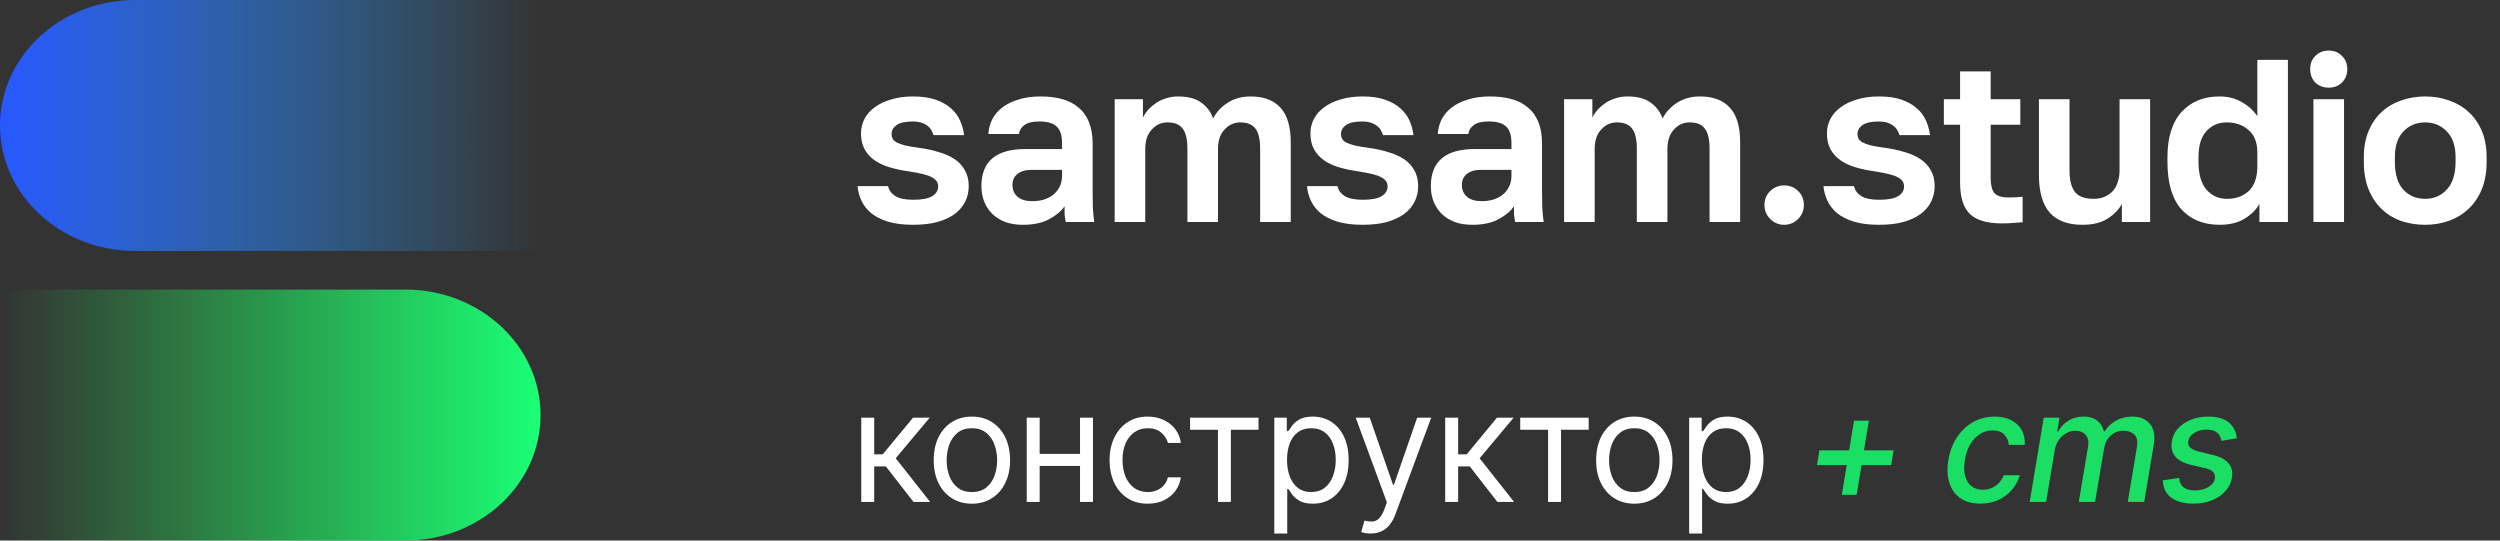 <svg width="259" height="56" viewBox="0 0 259 56" fill="none" xmlns="http://www.w3.org/2000/svg">
<rect x="0" y="0" width="259" height="56" fill="#333333" stroke="none"/>
<path d="M0 13C0 5.82 6.268 0 14 0H56V26H14C6.268 26 0 20.18 0 13Z" fill="url(#paint0_linear_301_34860)"/>
<path d="M0 30H42C49.732 30 56 35.82 56 43C56 50.18 49.732 56 42 56H0V30Z" fill="url(#paint1_linear_301_34860)"/>
<path d="M94.6 23.288C93.56 23.288 92.68 23.176 91.96 22.952C91.256 22.728 90.68 22.432 90.232 22.064C89.8 21.696 89.472 21.272 89.248 20.792C89.024 20.312 88.888 19.808 88.84 19.28H92.008C92.088 19.696 92.336 20.04 92.752 20.312C93.168 20.568 93.784 20.696 94.6 20.696C95.528 20.696 96.192 20.568 96.592 20.312C96.992 20.056 97.192 19.728 97.192 19.328C97.192 19.12 97.144 18.944 97.048 18.8C96.952 18.64 96.784 18.496 96.544 18.368C96.32 18.24 96.008 18.128 95.608 18.032C95.208 17.936 94.704 17.84 94.096 17.744C93.408 17.648 92.768 17.512 92.176 17.336C91.584 17.16 91.064 16.92 90.616 16.616C90.184 16.312 89.84 15.936 89.584 15.488C89.328 15.024 89.2 14.464 89.2 13.808C89.2 13.28 89.32 12.784 89.56 12.32C89.8 11.856 90.152 11.456 90.616 11.12C91.08 10.768 91.648 10.496 92.32 10.304C92.992 10.096 93.752 9.992 94.6 9.992C95.512 9.992 96.288 10.104 96.928 10.328C97.584 10.552 98.12 10.856 98.536 11.24C98.952 11.608 99.264 12.032 99.472 12.512C99.68 12.992 99.816 13.488 99.88 14H96.712C96.584 13.536 96.336 13.184 95.968 12.944C95.6 12.704 95.144 12.584 94.6 12.584C93.8 12.584 93.224 12.712 92.872 12.968C92.536 13.208 92.368 13.512 92.368 13.88C92.368 14.072 92.408 14.24 92.488 14.384C92.568 14.528 92.712 14.656 92.92 14.768C93.144 14.88 93.44 14.984 93.808 15.08C94.192 15.16 94.672 15.24 95.248 15.32C95.968 15.416 96.632 15.56 97.24 15.752C97.864 15.928 98.408 16.168 98.872 16.472C99.336 16.776 99.696 17.16 99.952 17.624C100.224 18.088 100.36 18.64 100.36 19.28C100.36 19.856 100.24 20.392 100 20.888C99.76 21.368 99.4 21.792 98.92 22.16C98.44 22.512 97.84 22.792 97.12 23C96.4 23.192 95.56 23.288 94.6 23.288ZM105.971 23.288C105.283 23.288 104.675 23.192 104.147 23C103.619 22.792 103.171 22.512 102.803 22.16C102.435 21.792 102.155 21.368 101.963 20.888C101.771 20.392 101.675 19.856 101.675 19.28C101.675 16.72 103.195 15.44 106.235 15.44H110.027V14.84C110.027 14.008 109.835 13.424 109.451 13.088C109.083 12.752 108.491 12.584 107.675 12.584C106.955 12.584 106.435 12.712 106.115 12.968C105.795 13.208 105.611 13.512 105.563 13.88H102.395C102.427 13.336 102.563 12.824 102.803 12.344C103.059 11.864 103.411 11.456 103.859 11.12C104.323 10.768 104.883 10.496 105.539 10.304C106.195 10.096 106.947 9.992 107.795 9.992C108.611 9.992 109.347 10.08 110.003 10.256C110.675 10.432 111.243 10.72 111.707 11.12C112.187 11.504 112.555 12.008 112.811 12.632C113.067 13.256 113.195 14.008 113.195 14.888V19.76C113.195 20.432 113.203 21.024 113.219 21.536C113.251 22.032 113.299 22.52 113.363 23H110.411C110.347 22.648 110.307 22.384 110.291 22.208C110.291 22.016 110.291 21.736 110.291 21.368C109.939 21.88 109.403 22.328 108.683 22.712C107.979 23.096 107.075 23.288 105.971 23.288ZM106.955 20.84C107.339 20.84 107.715 20.792 108.083 20.696C108.451 20.584 108.779 20.424 109.067 20.216C109.355 19.992 109.587 19.712 109.763 19.376C109.939 19.04 110.027 18.648 110.027 18.2V17.6H106.835C106.227 17.6 105.747 17.744 105.395 18.032C105.059 18.304 104.891 18.68 104.891 19.16C104.891 19.672 105.067 20.08 105.419 20.384C105.771 20.688 106.283 20.84 106.955 20.84ZM115.48 10.28H118.408V12.176C118.552 11.888 118.736 11.616 118.96 11.36C119.2 11.104 119.472 10.872 119.776 10.664C120.096 10.456 120.44 10.296 120.808 10.184C121.192 10.056 121.6 9.992 122.032 9.992C123.056 9.992 123.856 10.2 124.432 10.616C125.024 11.032 125.44 11.584 125.68 12.272C126.032 11.6 126.536 11.056 127.192 10.64C127.864 10.208 128.656 9.992 129.568 9.992C130.928 9.992 131.96 10.384 132.664 11.168C133.368 11.936 133.72 13.12 133.72 14.72V23H130.552V15.44C130.552 14.432 130.384 13.72 130.048 13.304C129.728 12.888 129.208 12.68 128.488 12.68C127.848 12.68 127.304 12.928 126.856 13.424C126.408 13.904 126.184 14.576 126.184 15.44V23H123.016V15.44C123.016 14.432 122.848 13.72 122.512 13.304C122.192 12.888 121.672 12.68 120.952 12.68C120.312 12.68 119.768 12.928 119.32 13.424C118.872 13.904 118.648 14.576 118.648 15.44V23H115.48V10.28ZM141.16 23.288C140.12 23.288 139.24 23.176 138.52 22.952C137.816 22.728 137.24 22.432 136.792 22.064C136.36 21.696 136.032 21.272 135.808 20.792C135.584 20.312 135.448 19.808 135.4 19.28H138.568C138.648 19.696 138.896 20.04 139.312 20.312C139.728 20.568 140.344 20.696 141.16 20.696C142.088 20.696 142.752 20.568 143.152 20.312C143.552 20.056 143.752 19.728 143.752 19.328C143.752 19.12 143.704 18.944 143.608 18.8C143.512 18.64 143.344 18.496 143.104 18.368C142.88 18.24 142.568 18.128 142.168 18.032C141.768 17.936 141.264 17.84 140.656 17.744C139.968 17.648 139.328 17.512 138.736 17.336C138.144 17.16 137.624 16.92 137.176 16.616C136.744 16.312 136.4 15.936 136.144 15.488C135.888 15.024 135.76 14.464 135.76 13.808C135.76 13.28 135.88 12.784 136.12 12.32C136.36 11.856 136.712 11.456 137.176 11.12C137.64 10.768 138.208 10.496 138.88 10.304C139.552 10.096 140.312 9.992 141.16 9.992C142.072 9.992 142.848 10.104 143.488 10.328C144.144 10.552 144.68 10.856 145.096 11.24C145.512 11.608 145.824 12.032 146.032 12.512C146.24 12.992 146.376 13.488 146.44 14H143.272C143.144 13.536 142.896 13.184 142.528 12.944C142.16 12.704 141.704 12.584 141.16 12.584C140.36 12.584 139.784 12.712 139.432 12.968C139.096 13.208 138.928 13.512 138.928 13.88C138.928 14.072 138.968 14.24 139.048 14.384C139.128 14.528 139.272 14.656 139.48 14.768C139.704 14.88 140 14.984 140.368 15.08C140.752 15.16 141.232 15.24 141.808 15.32C142.528 15.416 143.192 15.56 143.8 15.752C144.424 15.928 144.968 16.168 145.432 16.472C145.896 16.776 146.256 17.16 146.512 17.624C146.784 18.088 146.92 18.64 146.92 19.28C146.92 19.856 146.8 20.392 146.56 20.888C146.32 21.368 145.96 21.792 145.48 22.16C145 22.512 144.4 22.792 143.68 23C142.96 23.192 142.12 23.288 141.16 23.288ZM152.531 23.288C151.843 23.288 151.235 23.192 150.707 23C150.179 22.792 149.731 22.512 149.363 22.16C148.995 21.792 148.715 21.368 148.523 20.888C148.331 20.392 148.235 19.856 148.235 19.28C148.235 16.72 149.755 15.44 152.795 15.44H156.587V14.84C156.587 14.008 156.395 13.424 156.011 13.088C155.643 12.752 155.051 12.584 154.235 12.584C153.515 12.584 152.995 12.712 152.675 12.968C152.355 13.208 152.171 13.512 152.123 13.88H148.955C148.987 13.336 149.123 12.824 149.363 12.344C149.619 11.864 149.971 11.456 150.419 11.12C150.883 10.768 151.443 10.496 152.099 10.304C152.755 10.096 153.507 9.992 154.355 9.992C155.171 9.992 155.907 10.08 156.563 10.256C157.235 10.432 157.803 10.72 158.267 11.12C158.747 11.504 159.115 12.008 159.371 12.632C159.627 13.256 159.755 14.008 159.755 14.888V19.76C159.755 20.432 159.763 21.024 159.779 21.536C159.811 22.032 159.859 22.52 159.923 23H156.971C156.907 22.648 156.867 22.384 156.851 22.208C156.851 22.016 156.851 21.736 156.851 21.368C156.499 21.88 155.963 22.328 155.243 22.712C154.539 23.096 153.635 23.288 152.531 23.288ZM153.515 20.84C153.899 20.84 154.275 20.792 154.643 20.696C155.011 20.584 155.339 20.424 155.627 20.216C155.915 19.992 156.147 19.712 156.323 19.376C156.499 19.04 156.587 18.648 156.587 18.2V17.6H153.395C152.787 17.6 152.307 17.744 151.955 18.032C151.619 18.304 151.451 18.68 151.451 19.16C151.451 19.672 151.627 20.08 151.979 20.384C152.331 20.688 152.843 20.84 153.515 20.84ZM162.04 10.28H164.968V12.176C165.112 11.888 165.296 11.616 165.52 11.36C165.76 11.104 166.032 10.872 166.336 10.664C166.656 10.456 167 10.296 167.368 10.184C167.752 10.056 168.16 9.992 168.592 9.992C169.616 9.992 170.416 10.2 170.992 10.616C171.584 11.032 172 11.584 172.24 12.272C172.592 11.6 173.096 11.056 173.752 10.64C174.424 10.208 175.216 9.992 176.128 9.992C177.488 9.992 178.52 10.384 179.224 11.168C179.928 11.936 180.28 13.12 180.28 14.72V23H177.112V15.44C177.112 14.432 176.944 13.72 176.608 13.304C176.288 12.888 175.768 12.68 175.048 12.68C174.408 12.68 173.864 12.928 173.416 13.424C172.968 13.904 172.744 14.576 172.744 15.44V23H169.576V15.44C169.576 14.432 169.408 13.72 169.072 13.304C168.752 12.888 168.232 12.68 167.512 12.68C166.872 12.68 166.328 12.928 165.88 13.424C165.432 13.904 165.208 14.576 165.208 15.44V23H162.04V10.28ZM184.84 23.288C184.28 23.288 183.8 23.088 183.4 22.688C183 22.288 182.8 21.808 182.8 21.248C182.8 20.656 183 20.168 183.4 19.784C183.8 19.4 184.28 19.208 184.84 19.208C185.4 19.208 185.88 19.4 186.28 19.784C186.68 20.168 186.88 20.656 186.88 21.248C186.88 21.808 186.68 22.288 186.28 22.688C185.88 23.088 185.4 23.288 184.84 23.288ZM194.67 23.288C193.63 23.288 192.75 23.176 192.03 22.952C191.326 22.728 190.75 22.432 190.302 22.064C189.87 21.696 189.542 21.272 189.318 20.792C189.094 20.312 188.958 19.808 188.91 19.28H192.078C192.158 19.696 192.406 20.04 192.822 20.312C193.238 20.568 193.854 20.696 194.67 20.696C195.598 20.696 196.262 20.568 196.662 20.312C197.062 20.056 197.262 19.728 197.262 19.328C197.262 19.12 197.214 18.944 197.118 18.8C197.022 18.64 196.854 18.496 196.614 18.368C196.39 18.24 196.078 18.128 195.678 18.032C195.278 17.936 194.774 17.84 194.166 17.744C193.478 17.648 192.838 17.512 192.246 17.336C191.654 17.16 191.134 16.92 190.686 16.616C190.254 16.312 189.91 15.936 189.654 15.488C189.398 15.024 189.27 14.464 189.27 13.808C189.27 13.28 189.39 12.784 189.63 12.32C189.87 11.856 190.222 11.456 190.686 11.12C191.15 10.768 191.718 10.496 192.39 10.304C193.062 10.096 193.822 9.992 194.67 9.992C195.582 9.992 196.358 10.104 196.998 10.328C197.654 10.552 198.19 10.856 198.606 11.24C199.022 11.608 199.334 12.032 199.542 12.512C199.75 12.992 199.886 13.488 199.95 14H196.782C196.654 13.536 196.406 13.184 196.038 12.944C195.67 12.704 195.214 12.584 194.67 12.584C193.87 12.584 193.294 12.712 192.942 12.968C192.606 13.208 192.438 13.512 192.438 13.88C192.438 14.072 192.478 14.24 192.558 14.384C192.638 14.528 192.782 14.656 192.99 14.768C193.214 14.88 193.51 14.984 193.878 15.08C194.262 15.16 194.742 15.24 195.318 15.32C196.038 15.416 196.702 15.56 197.31 15.752C197.934 15.928 198.478 16.168 198.942 16.472C199.406 16.776 199.766 17.16 200.022 17.624C200.294 18.088 200.43 18.64 200.43 19.28C200.43 19.856 200.31 20.392 200.07 20.888C199.83 21.368 199.47 21.792 198.99 22.16C198.51 22.512 197.91 22.792 197.19 23C196.47 23.192 195.63 23.288 194.67 23.288ZM207.385 23.144C205.881 23.144 204.785 22.824 204.097 22.184C203.409 21.528 203.065 20.44 203.065 18.92V12.92H201.385V10.28H203.065V7.4H206.233V10.28H209.305V12.92H206.233V18.44C206.233 19.16 206.361 19.68 206.617 20C206.889 20.304 207.385 20.456 208.105 20.456C208.585 20.456 209.065 20.432 209.545 20.384V23.024C209.241 23.056 208.921 23.08 208.585 23.096C208.265 23.128 207.865 23.144 207.385 23.144ZM215.722 23.288C214.234 23.288 213.114 22.872 212.362 22.04C211.61 21.192 211.234 19.888 211.234 18.128V10.28H214.402V17.696C214.402 18.656 214.586 19.384 214.954 19.88C215.338 20.36 215.978 20.6 216.874 20.6C217.354 20.6 217.762 20.52 218.098 20.36C218.434 20.2 218.714 19.992 218.938 19.736C219.162 19.464 219.322 19.152 219.418 18.8C219.53 18.448 219.586 18.08 219.586 17.696V10.28H222.754V23H219.826V21.128C219.522 21.704 219.034 22.208 218.362 22.64C217.706 23.072 216.826 23.288 215.722 23.288ZM229.948 23.288C228.284 23.288 226.964 22.752 225.988 21.68C225.028 20.592 224.548 18.952 224.548 16.76V16.28C224.548 14.232 225.036 12.672 226.012 11.6C226.988 10.528 228.3 9.992 229.948 9.992C230.812 9.992 231.572 10.184 232.228 10.568C232.9 10.936 233.444 11.424 233.86 12.032V6.2H237.028V23H234.076V21.128C233.756 21.704 233.252 22.208 232.564 22.64C231.876 23.072 231.004 23.288 229.948 23.288ZM230.692 20.6C231.636 20.6 232.396 20.328 232.972 19.784C233.564 19.224 233.86 18.376 233.86 17.24V15.8C233.86 14.76 233.556 13.984 232.948 13.472C232.356 12.944 231.604 12.68 230.692 12.68C229.828 12.68 229.124 12.984 228.58 13.592C228.036 14.184 227.764 15.08 227.764 16.28V16.76C227.764 18.056 228.044 19.024 228.604 19.664C229.164 20.288 229.86 20.6 230.692 20.6ZM239.673 10.28H242.841V23H239.673V10.28ZM241.257 9.08C240.697 9.08 240.233 8.904 239.865 8.552C239.513 8.184 239.337 7.72 239.337 7.16C239.337 6.6 239.513 6.144 239.865 5.792C240.233 5.424 240.697 5.24 241.257 5.24C241.817 5.24 242.273 5.424 242.625 5.792C242.993 6.144 243.177 6.6 243.177 7.16C243.177 7.72 242.993 8.184 242.625 8.552C242.273 8.904 241.817 9.08 241.257 9.08ZM251.253 23.288C250.389 23.288 249.565 23.16 248.781 22.904C248.013 22.632 247.341 22.224 246.765 21.68C246.189 21.136 245.733 20.456 245.397 19.64C245.061 18.824 244.893 17.864 244.893 16.76V16.28C244.893 15.24 245.061 14.328 245.397 13.544C245.733 12.76 246.189 12.104 246.765 11.576C247.341 11.048 248.013 10.656 248.781 10.4C249.565 10.128 250.389 9.992 251.253 9.992C252.117 9.992 252.933 10.128 253.701 10.4C254.469 10.656 255.141 11.048 255.717 11.576C256.309 12.104 256.773 12.76 257.109 13.544C257.445 14.328 257.613 15.24 257.613 16.28V16.76C257.613 17.848 257.445 18.8 257.109 19.616C256.773 20.432 256.309 21.112 255.717 21.656C255.141 22.2 254.469 22.608 253.701 22.88C252.933 23.152 252.117 23.288 251.253 23.288ZM251.253 20.6C252.149 20.6 252.893 20.28 253.485 19.64C254.093 19 254.397 18.04 254.397 16.76V16.28C254.397 15.112 254.093 14.224 253.485 13.616C252.893 12.992 252.149 12.68 251.253 12.68C250.341 12.68 249.589 12.992 248.997 13.616C248.405 14.224 248.109 15.112 248.109 16.28V16.76C248.109 18.056 248.405 19.024 248.997 19.664C249.589 20.288 250.341 20.6 251.253 20.6Z" fill="white"/>
<path d="M89.227 52V43.273H90.568V47.068H91.454L94.591 43.273H96.318L92.796 47.477L96.364 52H94.636L91.773 48.318H90.568V52H89.227ZM100.687 52.182C99.899 52.182 99.208 51.994 98.613 51.619C98.022 51.244 97.56 50.72 97.227 50.045C96.897 49.371 96.733 48.583 96.733 47.682C96.733 46.773 96.897 45.979 97.227 45.301C97.56 44.623 98.022 44.097 98.613 43.722C99.208 43.347 99.899 43.159 100.687 43.159C101.475 43.159 102.164 43.347 102.755 43.722C103.35 44.097 103.812 44.623 104.142 45.301C104.475 45.979 104.642 46.773 104.642 47.682C104.642 48.583 104.475 49.371 104.142 50.045C103.812 50.72 103.35 51.244 102.755 51.619C102.164 51.994 101.475 52.182 100.687 52.182ZM100.687 50.977C101.286 50.977 101.778 50.824 102.164 50.517C102.551 50.21 102.837 49.807 103.022 49.307C103.208 48.807 103.301 48.265 103.301 47.682C103.301 47.099 103.208 46.555 103.022 46.051C102.837 45.547 102.551 45.14 102.164 44.83C101.778 44.519 101.286 44.364 100.687 44.364C100.089 44.364 99.596 44.519 99.21 44.83C98.823 45.14 98.537 45.547 98.352 46.051C98.166 46.555 98.073 47.099 98.073 47.682C98.073 48.265 98.166 48.807 98.352 49.307C98.537 49.807 98.823 50.21 99.21 50.517C99.596 50.824 100.089 50.977 100.687 50.977ZM112.209 47.023V48.273H107.391V47.023H112.209ZM107.709 43.273V52H106.369V43.273H107.709ZM113.232 43.273V52H111.891V43.273H113.232ZM118.906 52.182C118.088 52.182 117.384 51.989 116.793 51.602C116.202 51.216 115.747 50.684 115.429 50.006C115.111 49.328 114.952 48.553 114.952 47.682C114.952 46.795 115.115 46.013 115.441 45.335C115.77 44.653 116.228 44.121 116.816 43.739C117.406 43.352 118.096 43.159 118.884 43.159C119.497 43.159 120.05 43.273 120.543 43.5C121.035 43.727 121.439 44.045 121.753 44.455C122.067 44.864 122.263 45.341 122.338 45.886H120.997C120.895 45.489 120.668 45.136 120.316 44.83C119.967 44.519 119.497 44.364 118.906 44.364C118.384 44.364 117.925 44.5 117.531 44.773C117.141 45.042 116.836 45.422 116.617 45.915C116.401 46.403 116.293 46.977 116.293 47.636C116.293 48.311 116.399 48.898 116.611 49.398C116.827 49.898 117.13 50.286 117.52 50.562C117.914 50.839 118.376 50.977 118.906 50.977C119.255 50.977 119.571 50.917 119.855 50.795C120.139 50.674 120.38 50.5 120.577 50.273C120.774 50.045 120.914 49.773 120.997 49.455H122.338C122.263 49.97 122.075 50.434 121.776 50.847C121.48 51.256 121.088 51.581 120.6 51.824C120.115 52.062 119.55 52.182 118.906 52.182ZM123.291 44.523V43.273H130.382V44.523H127.518V52H126.177V44.523H123.291ZM132.018 55.273V43.273H133.313V44.659H133.472C133.571 44.508 133.707 44.314 133.882 44.08C134.06 43.841 134.313 43.629 134.643 43.443C134.976 43.254 135.427 43.159 135.995 43.159C136.73 43.159 137.378 43.343 137.938 43.71C138.499 44.078 138.936 44.599 139.251 45.273C139.565 45.947 139.722 46.742 139.722 47.659C139.722 48.583 139.565 49.385 139.251 50.062C138.936 50.737 138.501 51.26 137.944 51.631C137.387 51.998 136.745 52.182 136.018 52.182C135.457 52.182 135.008 52.089 134.671 51.903C134.334 51.714 134.075 51.5 133.893 51.261C133.711 51.019 133.571 50.818 133.472 50.659H133.359V55.273H132.018ZM133.336 47.636C133.336 48.295 133.433 48.877 133.626 49.381C133.819 49.881 134.101 50.273 134.472 50.557C134.844 50.837 135.298 50.977 135.836 50.977C136.397 50.977 136.864 50.83 137.239 50.534C137.618 50.235 137.902 49.833 138.092 49.33C138.285 48.822 138.382 48.258 138.382 47.636C138.382 47.023 138.287 46.47 138.097 45.977C137.912 45.481 137.63 45.089 137.251 44.801C136.876 44.51 136.404 44.364 135.836 44.364C135.291 44.364 134.832 44.502 134.461 44.778C134.09 45.051 133.81 45.434 133.62 45.926C133.431 46.415 133.336 46.985 133.336 47.636ZM141.999 55.273C141.772 55.273 141.569 55.254 141.391 55.216C141.213 55.182 141.09 55.148 141.022 55.114L141.363 53.932C141.688 54.015 141.976 54.045 142.226 54.023C142.476 54 142.698 53.888 142.891 53.688C143.088 53.49 143.268 53.17 143.431 52.727L143.681 52.045L140.454 43.273H141.908L144.317 50.227H144.408L146.817 43.273H148.272L144.567 53.273C144.401 53.724 144.194 54.097 143.948 54.392C143.702 54.691 143.416 54.913 143.09 55.057C142.768 55.201 142.404 55.273 141.999 55.273ZM149.722 52V43.273H151.063V47.068H151.949L155.085 43.273H156.813L153.29 47.477L156.858 52H155.131L152.267 48.318H151.063V52H149.722ZM157.495 44.523V43.273H164.586V44.523H161.723V52H160.382V44.523H157.495ZM169.315 52.182C168.527 52.182 167.835 51.994 167.241 51.619C166.65 51.244 166.188 50.72 165.854 50.045C165.525 49.371 165.36 48.583 165.36 47.682C165.36 46.773 165.525 45.979 165.854 45.301C166.188 44.623 166.65 44.097 167.241 43.722C167.835 43.347 168.527 43.159 169.315 43.159C170.102 43.159 170.792 43.347 171.383 43.722C171.977 44.097 172.44 44.623 172.769 45.301C173.102 45.979 173.269 46.773 173.269 47.682C173.269 48.583 173.102 49.371 172.769 50.045C172.44 50.72 171.977 51.244 171.383 51.619C170.792 51.994 170.102 52.182 169.315 52.182ZM169.315 50.977C169.913 50.977 170.406 50.824 170.792 50.517C171.178 50.21 171.464 49.807 171.65 49.307C171.835 48.807 171.928 48.265 171.928 47.682C171.928 47.099 171.835 46.555 171.65 46.051C171.464 45.547 171.178 45.14 170.792 44.83C170.406 44.519 169.913 44.364 169.315 44.364C168.716 44.364 168.224 44.519 167.837 44.83C167.451 45.14 167.165 45.547 166.979 46.051C166.794 46.555 166.701 47.099 166.701 47.682C166.701 48.265 166.794 48.807 166.979 49.307C167.165 49.807 167.451 50.21 167.837 50.517C168.224 50.824 168.716 50.977 169.315 50.977ZM174.996 55.273V43.273H176.291V44.659H176.451C176.549 44.508 176.685 44.314 176.86 44.08C177.038 43.841 177.291 43.629 177.621 43.443C177.954 43.254 178.405 43.159 178.973 43.159C179.708 43.159 180.356 43.343 180.916 43.71C181.477 44.078 181.915 44.599 182.229 45.273C182.543 45.947 182.701 46.742 182.701 47.659C182.701 48.583 182.543 49.385 182.229 50.062C181.915 50.737 181.479 51.26 180.922 51.631C180.365 51.998 179.723 52.182 178.996 52.182C178.435 52.182 177.987 52.089 177.649 51.903C177.312 51.714 177.053 51.5 176.871 51.261C176.689 51.019 176.549 50.818 176.451 50.659H176.337V55.273H174.996ZM176.314 47.636C176.314 48.295 176.411 48.877 176.604 49.381C176.797 49.881 177.079 50.273 177.451 50.557C177.822 50.837 178.276 50.977 178.814 50.977C179.375 50.977 179.843 50.83 180.218 50.534C180.596 50.235 180.88 49.833 181.07 49.33C181.263 48.822 181.36 48.258 181.36 47.636C181.36 47.023 181.265 46.47 181.076 45.977C180.89 45.481 180.608 45.089 180.229 44.801C179.854 44.51 179.382 44.364 178.814 44.364C178.269 44.364 177.81 44.502 177.439 44.778C177.068 45.051 176.788 45.434 176.598 45.926C176.409 46.415 176.314 46.985 176.314 47.636Z" fill="white"/>
<path d="M190.813 51.261L192.08 43.58H193.615L192.348 51.261H190.813ZM188.24 48.182L188.495 46.653H196.177L195.921 48.182H188.24ZM205.166 52.176C204.318 52.176 203.623 51.985 203.081 51.602C202.539 51.216 202.163 50.684 201.95 50.006C201.738 49.328 201.704 48.551 201.848 47.676C201.992 46.79 202.286 46.008 202.729 45.33C203.176 44.648 203.734 44.115 204.405 43.733C205.079 43.35 205.827 43.159 206.649 43.159C207.312 43.159 207.882 43.282 208.359 43.528C208.837 43.771 209.199 44.112 209.445 44.551C209.691 44.99 209.797 45.504 209.763 46.091H208.109C208.083 45.682 207.931 45.33 207.655 45.034C207.378 44.739 206.971 44.591 206.433 44.591C205.96 44.591 205.524 44.716 205.127 44.966C204.729 45.212 204.394 45.564 204.121 46.023C203.848 46.477 203.663 47.015 203.564 47.636C203.458 48.273 203.464 48.822 203.581 49.284C203.699 49.746 203.914 50.104 204.229 50.358C204.543 50.612 204.939 50.739 205.416 50.739C205.742 50.739 206.045 50.68 206.325 50.562C206.609 50.441 206.859 50.269 207.075 50.045C207.295 49.822 207.466 49.553 207.587 49.239H209.246C209.083 49.803 208.81 50.307 208.428 50.75C208.049 51.193 207.583 51.542 207.03 51.795C206.477 52.049 205.856 52.176 205.166 52.176ZM210.277 52L211.731 43.273H213.362L213.123 44.693H213.231C213.496 44.212 213.856 43.837 214.311 43.568C214.769 43.295 215.288 43.159 215.868 43.159C216.443 43.159 216.907 43.295 217.26 43.568C217.616 43.841 217.849 44.216 217.959 44.693H218.049C218.33 44.224 218.722 43.85 219.226 43.574C219.729 43.297 220.296 43.159 220.924 43.159C221.709 43.159 222.311 43.409 222.731 43.909C223.155 44.405 223.284 45.151 223.118 46.148L222.14 52H220.436L221.39 46.307C221.485 45.712 221.394 45.284 221.118 45.023C220.841 44.758 220.479 44.625 220.032 44.625C219.479 44.625 219.021 44.795 218.657 45.136C218.294 45.474 218.07 45.907 217.987 46.438L217.049 52H215.362L216.334 46.199C216.409 45.722 216.322 45.341 216.072 45.057C215.826 44.769 215.466 44.625 214.993 44.625C214.671 44.625 214.358 44.71 214.055 44.881C213.756 45.051 213.5 45.286 213.288 45.585C213.076 45.885 212.938 46.229 212.873 46.619L211.976 52H210.277ZM231.734 45.403L230.148 45.676C230.114 45.475 230.044 45.286 229.938 45.108C229.836 44.93 229.679 44.786 229.467 44.676C229.255 44.562 228.972 44.506 228.62 44.506C228.131 44.506 227.703 44.617 227.336 44.841C226.972 45.064 226.764 45.349 226.711 45.693C226.662 45.974 226.728 46.201 226.91 46.375C227.092 46.545 227.412 46.688 227.87 46.801L229.211 47.119C229.984 47.305 230.537 47.595 230.87 47.989C231.207 48.379 231.325 48.886 231.222 49.511C231.135 50.03 230.908 50.49 230.541 50.892C230.177 51.294 229.711 51.608 229.143 51.835C228.575 52.062 227.942 52.176 227.245 52.176C226.253 52.176 225.48 51.966 224.927 51.545C224.374 51.125 224.09 50.53 224.075 49.761L225.756 49.511C225.787 49.939 225.94 50.263 226.217 50.483C226.497 50.699 226.885 50.807 227.381 50.807C227.95 50.811 228.425 50.691 228.808 50.449C229.19 50.206 229.408 49.913 229.461 49.568C229.506 49.299 229.446 49.076 229.279 48.898C229.116 48.72 228.828 48.583 228.416 48.489L227.006 48.165C226.219 47.979 225.662 47.68 225.336 47.267C225.01 46.854 224.9 46.335 225.006 45.71C225.09 45.199 225.306 44.754 225.654 44.375C226.006 43.992 226.452 43.695 226.989 43.483C227.527 43.267 228.122 43.159 228.773 43.159C229.724 43.159 230.438 43.364 230.916 43.773C231.393 44.178 231.666 44.722 231.734 45.403Z" fill="#1BDF65"/>
<defs>
<linearGradient id="paint0_linear_301_34860" x1="-4.17232e-07" y1="13" x2="56" y2="13" gradientUnits="userSpaceOnUse">
<stop stop-color="#2858FF"/>
<stop offset="1" stop-color="#2EB4FF" stop-opacity="0"/>
</linearGradient>
<linearGradient id="paint1_linear_301_34860" x1="56" y1="43" x2="3.5882e-07" y2="43" gradientUnits="userSpaceOnUse">
<stop stop-color="#1BFF76"/>
<stop offset="1" stop-color="#24FF54" stop-opacity="0"/>
</linearGradient>
</defs>
</svg>
